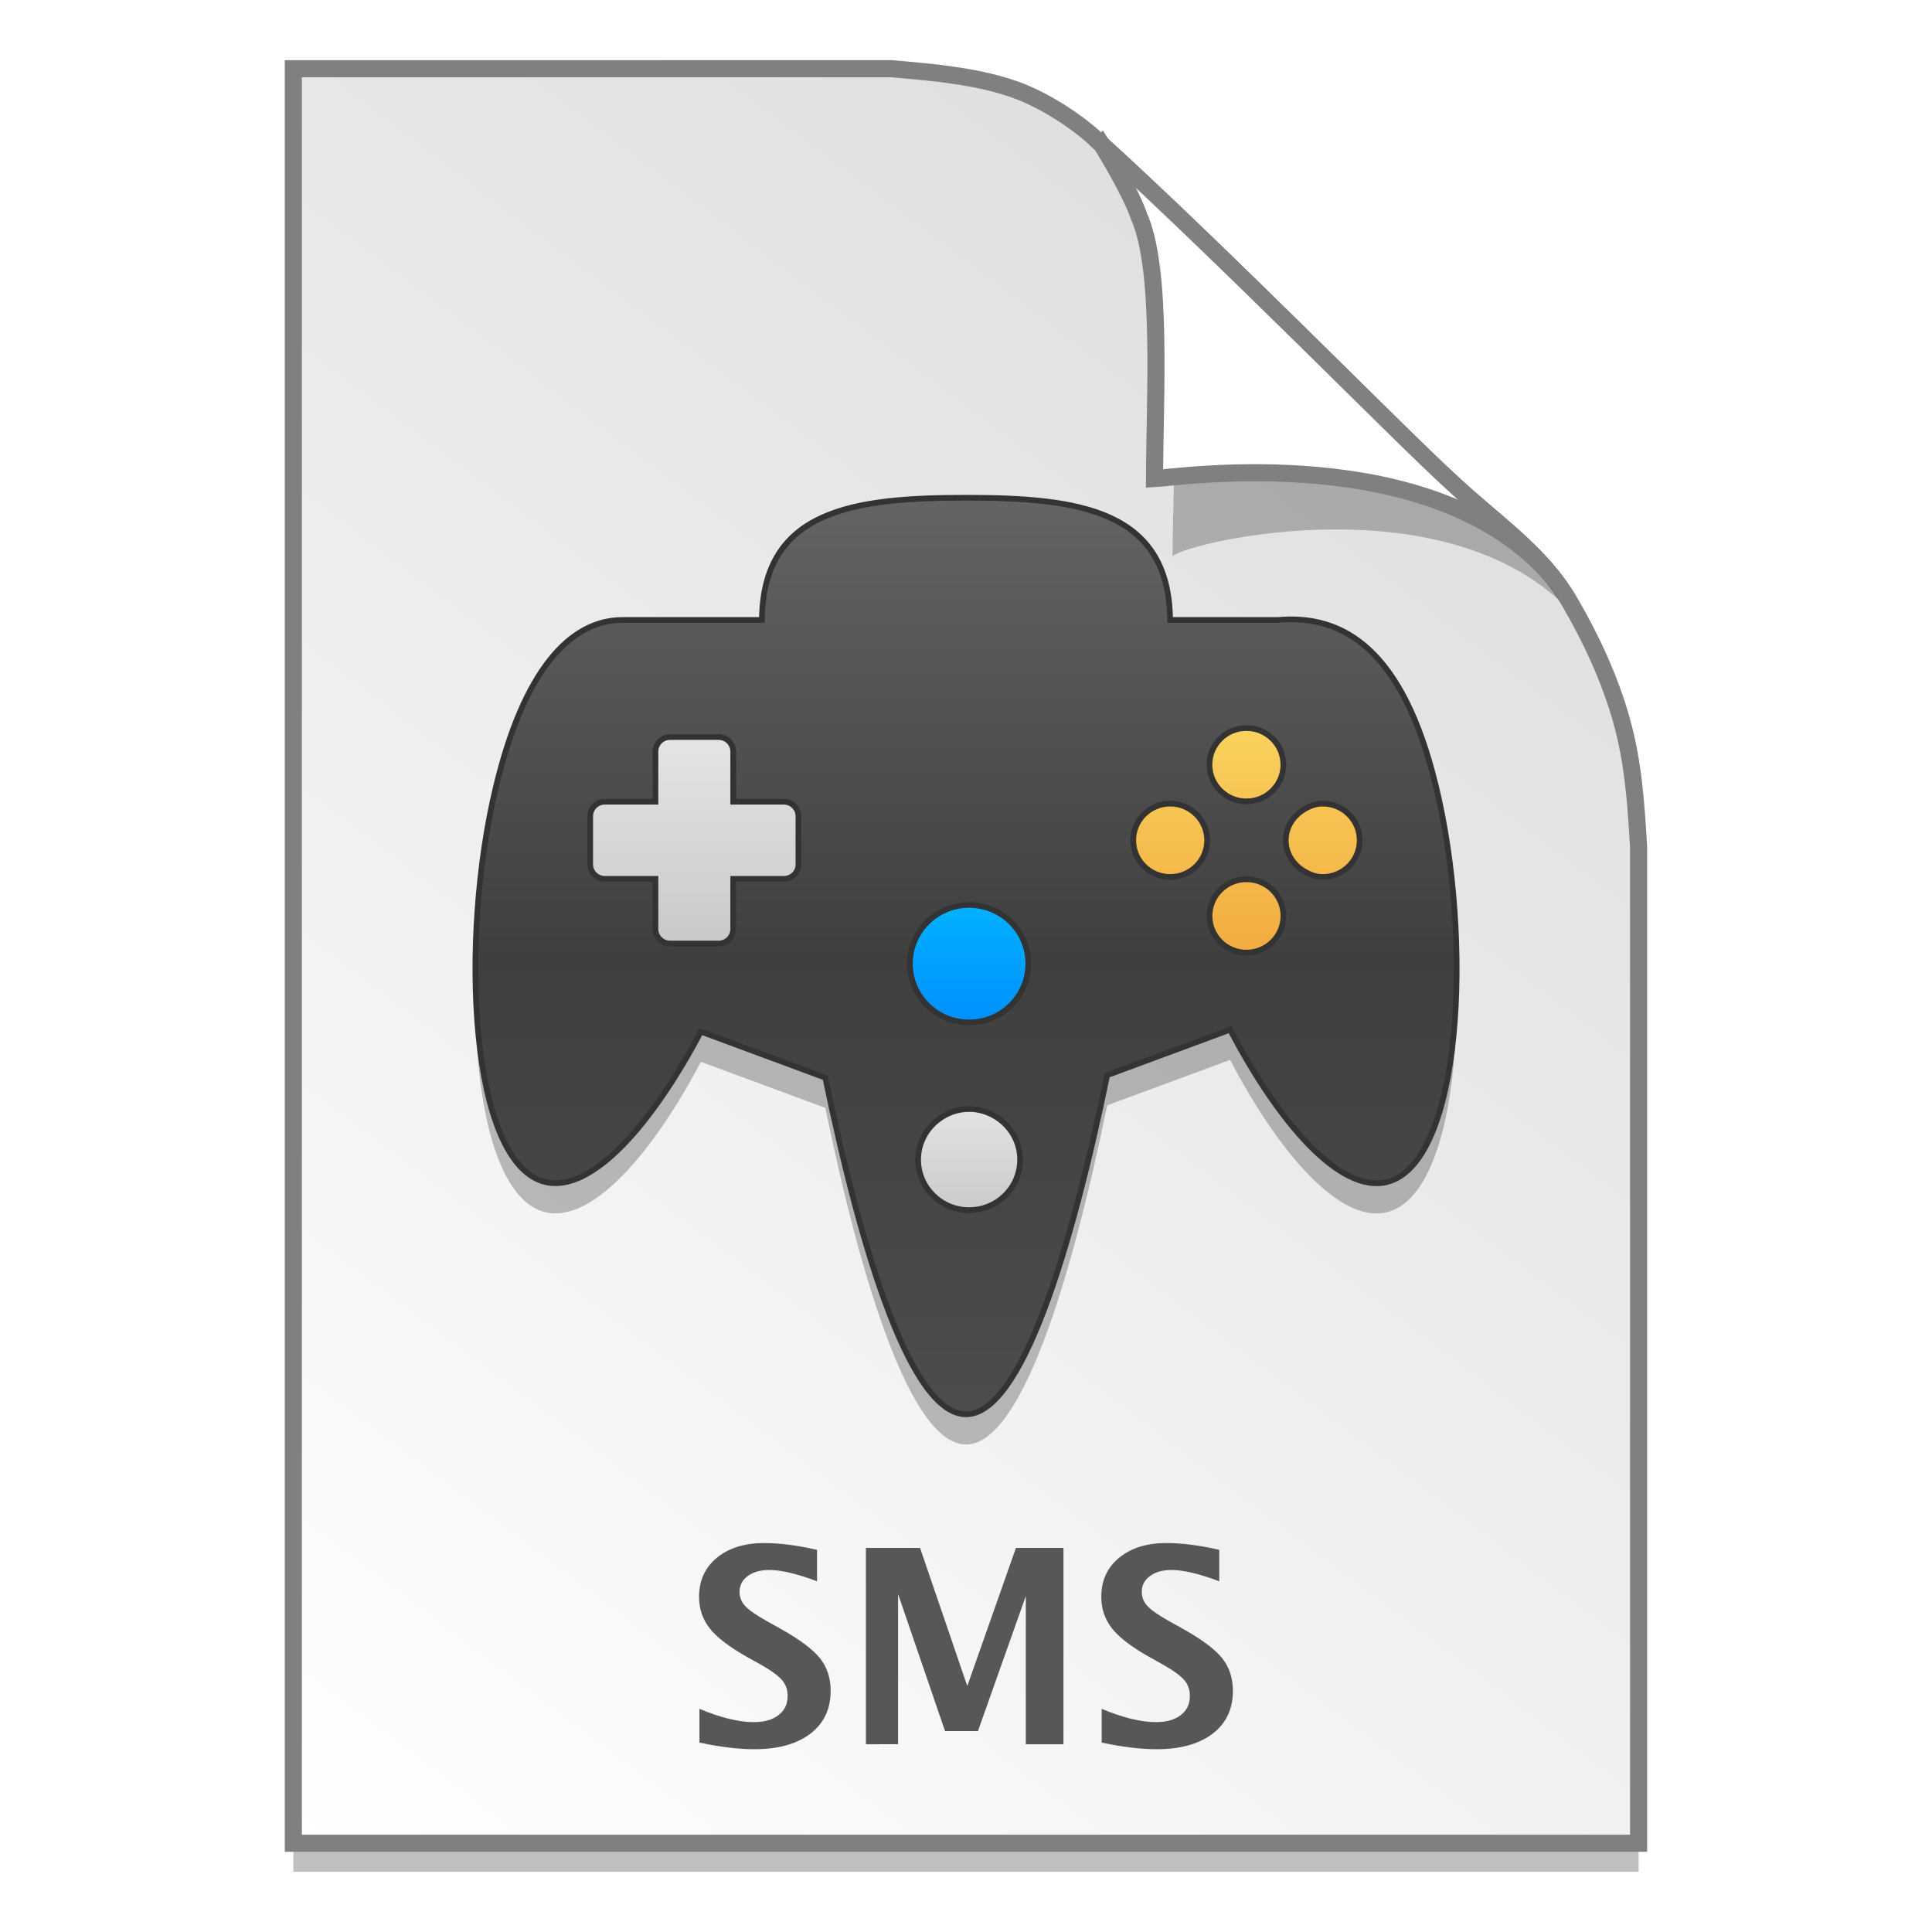 <?xml version="1.0" encoding="UTF-8" standalone="no"?>
<!-- Created with Inkscape (http://www.inkscape.org/) -->

<svg
   xmlns:osb="http://www.openswatchbook.org/uri/2009/osb"
   xmlns:dc="http://purl.org/dc/elements/1.1/"
   xmlns:cc="http://creativecommons.org/ns#"
   xmlns:rdf="http://www.w3.org/1999/02/22-rdf-syntax-ns#"
   xmlns:svg="http://www.w3.org/2000/svg"
   xmlns="http://www.w3.org/2000/svg"
   xmlns:xlink="http://www.w3.org/1999/xlink"
   xmlns:sodipodi="http://sodipodi.sourceforge.net/DTD/sodipodi-0.dtd"
   xmlns:inkscape="http://www.inkscape.org/namespaces/inkscape"
   width="128"
   height="128"
   viewBox="0 0 33.867 33.867"
   version="1.1"
   id="svg8"
   inkscape:version="0.92.2 5c3e80d, 2017-08-06"
   sodipodi:docname="application-x-sms-rom.svg">
  <defs
     id="defs2">
    <linearGradient
       id="linearGradient1830">
      <stop
         id="stop1826"
         style="stop-color:#d9d9d9;stop-opacity:1"
         offset="0" />
      <stop
         id="stop1828"
         style="stop-color:#ffffff;stop-opacity:1;"
         offset="1" />
    </linearGradient>
    <linearGradient
       osb:paint="solid"
       id="linearGradient6987">
      <stop
         id="stop6985"
         offset="0"
         style="stop-color:#77d2fb;stop-opacity:1;" />
    </linearGradient>
    <linearGradient
       gradientTransform="matrix(0.311,0,0,0.309,-94.382,115.242)"
       gradientUnits="userSpaceOnUse"
       y2="537.798"
       x2="504.571"
       y1="549.798"
       x1="504.571"
       id="linearGradient4295"
       xlink:href="#linearGradient4303-1"
       inkscape:collect="always" />
    <linearGradient
       id="linearGradient4303-1"
       inkscape:collect="always">
      <stop
         id="stop4305-2"
         offset="0"
         style="stop-color:#bfc1c1;stop-opacity:1" />
      <stop
         id="stop4307-2"
         offset="1"
         style="stop-color:#f1f2f3;stop-opacity:1" />
    </linearGradient>
    <linearGradient
       gradientTransform="matrix(0.311,0,0,0.309,-94.304,111.689)"
       gradientUnits="userSpaceOnUse"
       y2="537.798"
       x2="504.571"
       y1="549.798"
       x1="504.571"
       id="linearGradient4295-9"
       xlink:href="#linearGradient5322"
       inkscape:collect="always" />
    <linearGradient
       id="linearGradient5322">
      <stop
         offset="0"
         style="stop-color:#0088ff;stop-opacity:1"
         id="stop5324" />
      <stop
         offset="1"
         style="stop-color:#02c3ff;stop-opacity:1"
         id="stop5326" />
    </linearGradient>
    <linearGradient
       gradientTransform="matrix(0.568,0,0,0.564,-219.544,-29.297)"
       gradientUnits="userSpaceOnUse"
       y2="537.798"
       x2="504.571"
       y1="549.798"
       x1="504.571"
       id="linearGradient4295-3"
       xlink:href="#linearGradient4350"
       inkscape:collect="always" />
    <linearGradient
       id="linearGradient4350"
       inkscape:collect="always">
      <stop
         id="stop4352"
         offset="0"
         style="stop-color:#f0a23a;stop-opacity:1" />
      <stop
         id="stop4354"
         offset="1"
         style="stop-color:#fde46a;stop-opacity:1" />
    </linearGradient>
    <linearGradient
       gradientTransform="matrix(0.545,0,0,0.541,-217.212,-16.635)"
       gradientUnits="userSpaceOnUse"
       y2="537.798"
       x2="504.571"
       y1="549.798"
       x1="504.571"
       id="linearGradient4295-0"
       xlink:href="#linearGradient4303-1"
       inkscape:collect="always" />
    <linearGradient
       gradientUnits="userSpaceOnUse"
       y2="502.651"
       x2="468.244"
       y1="553.733"
       x1="468.244"
       id="linearGradient4278"
       xlink:href="#linearGradient4408-9"
       inkscape:collect="always"
       gradientTransform="matrix(0.311,0,0,0.309,-82.624,116.632)" />
    <linearGradient
       id="linearGradient4408-9"
       inkscape:collect="always">
      <stop
         id="stop4410"
         offset="0"
         style="stop-color:#4c4c4d;stop-opacity:1" />
      <stop
         style="stop-color:#3f3f40;stop-opacity:1"
         offset="0.497"
         id="stop4414" />
      <stop
         id="stop4412"
         offset="1"
         style="stop-color:#636366;stop-opacity:1" />
    </linearGradient>
    <linearGradient
       inkscape:collect="always"
       xlink:href="#linearGradient1830"
       id="linearGradient1365"
       gradientUnits="userSpaceOnUse"
       gradientTransform="matrix(0.955,0,0,0.955,46.718,12.662)"
       x1="29.203"
       y1="263.522"
       x2="4.584"
       y2="296.168" />
  </defs>
  <sodipodi:namedview
     id="base"
     pagecolor="#ffffff"
     bordercolor="#666666"
     borderopacity="1.0"
     inkscape:pageopacity="0.0"
     inkscape:pageshadow="2"
     inkscape:zoom="5.8774096"
     inkscape:cx="75.164593"
     inkscape:cy="7.228733"
     inkscape:document-units="mm"
     inkscape:current-layer="g1470"
     showgrid="false"
     units="px"
     inkscape:window-width="1600"
     inkscape:window-height="811"
     inkscape:window-x="0"
     inkscape:window-y="0"
     inkscape:window-maximized="1"
     showguides="false"
     inkscape:snap-nodes="false" />
  <g
     inkscape:label="Layer 1"
     inkscape:groupmode="layer"
     id="layer1"
     transform="translate(0,-263.133)">
    <g
       style="stroke-width:4.084"
       inkscape:transform-center-y="-9.4924686"
       inkscape:transform-center-x="5.4653607"
       inkscape:label="Capa 1"
       id="layer1-4-3"
       transform="matrix(0.536,0,0,0.537,-234.934,-13.785)">
      <g
         style="stroke-width:4.084"
         id="layer1-3-65-9"
         inkscape:label="Capa 1"
         transform="translate(0.42,0.035)" />
    </g>
    <g
       style="stroke-width:4.084"
       inkscape:transform-center-y="-9.4924686"
       inkscape:transform-center-x="5.4653607"
       inkscape:label="Capa 1"
       id="layer1-4"
       transform="matrix(0.536,0,0,0.537,-234.934,-13.76)">
      <g
         style="stroke-width:4.084"
         id="layer1-3-65"
         inkscape:label="Capa 1"
         transform="translate(0.42,0.035)" />
    </g>
    <g
       style="stroke-width:4.084"
       inkscape:transform-center-y="-9.4924686"
       inkscape:transform-center-x="5.4653607"
       inkscape:label="Capa 1"
       id="layer1-4-3-2"
       transform="matrix(0.511,0,0,0.512,-269.32,5.616)">
      <g
         style="stroke-width:4.084"
         id="layer1-3-65-9-9"
         inkscape:label="Capa 1"
         transform="translate(0.42,0.035)" />
    </g>
    <g
       style="stroke-width:4.084"
       inkscape:transform-center-y="-9.4924686"
       inkscape:transform-center-x="5.4653607"
       inkscape:label="Capa 1"
       id="layer1-4-1"
       transform="matrix(0.511,0,0,0.512,-269.32,5.64)">
      <g
         style="stroke-width:4.084"
         id="layer1-3-65-2"
         inkscape:label="Capa 1"
         transform="translate(0.42,0.035)" />
    </g>
    <g
       style="stroke-width:4.084"
       inkscape:transform-center-y="-9.4924686"
       inkscape:transform-center-x="5.4653607"
       inkscape:label="Capa 1"
       id="layer1-4-3-3"
       transform="matrix(0.536,0,0,0.537,-188.981,-13.785)">
      <g
         style="stroke-width:4.084"
         id="layer1-3-65-9-90"
         inkscape:label="Capa 1"
         transform="translate(0.42,0.035)" />
    </g>
    <g
       style="stroke-width:4.084"
       inkscape:transform-center-y="-9.4924686"
       inkscape:transform-center-x="5.4653607"
       inkscape:label="Capa 1"
       id="layer1-4-5"
       transform="matrix(0.536,0,0,0.537,-188.981,-13.76)">
      <g
         style="stroke-width:4.084"
         id="layer1-3-65-22"
         inkscape:label="Capa 1"
         transform="translate(0.42,0.035)" />
    </g>
    <g
       style="stroke-width:4.084"
       inkscape:transform-center-y="-9.4924686"
       inkscape:transform-center-x="5.4653607"
       inkscape:label="Capa 1"
       id="layer1-4-3-2-0"
       transform="matrix(0.511,0,0,0.512,-223.367,5.616)">
      <g
         style="stroke-width:4.084"
         id="layer1-3-65-9-9-2"
         inkscape:label="Capa 1"
         transform="translate(0.42,0.035)" />
    </g>
    <g
       style="stroke-width:4.084"
       inkscape:transform-center-y="-9.4924686"
       inkscape:transform-center-x="5.4653607"
       inkscape:label="Capa 1"
       id="layer1-4-1-3"
       transform="matrix(0.511,0,0,0.512,-223.367,5.64)">
      <g
         style="stroke-width:4.084"
         id="layer1-3-65-2-9"
         inkscape:label="Capa 1"
         transform="translate(0.42,0.035)" />
    </g>
    <g
       id="g1470"
       transform="translate(-45.953,3.3363136e-6)">
      <path
         sodipodi:nodetypes="ccccascscsscc"
         inkscape:connector-curvature="0"
         id="path5023-4-5-7"
         d="m 51.095,264.839 v 31.106 h 23.582 v -17.455 c -0.045,-0.793 -0.097,-1.503 -0.298,-2.222 -0.205,-0.732 -0.527,-1.425 -0.912,-2.088 -0.493,-0.849 -1.326,-1.396 -2.067,-2.091 -0.449,-0.407 -1.419,-1.375 -2.594,-2.53 -1.165,-1.146 -2.531,-2.477 -3.671,-3.511 -0.337,-0.304 -0.826,-0.619 -1.281,-0.802 -0.353,-0.141 -0.768,-0.23 -1.169,-0.289 -0.413,-0.061 -0.812,-0.091 -1.111,-0.118 z"
         style="opacity:0.25;fill:#000000;fill-opacity:1;stroke:none;stroke-width:1.788;stroke-miterlimit:4;stroke-dasharray:none;stroke-opacity:1" />
      <path
         style="opacity:1;fill:url(#linearGradient1365);fill-opacity:1;stroke:#808080;stroke-width:0.3;stroke-miterlimit:4;stroke-dasharray:none;stroke-opacity:1"
         d="m 51.095,264.338 v 31.106 h 23.582 v -17.455 c -0.045,-0.793 -0.097,-1.503 -0.298,-2.222 -0.205,-0.732 -0.527,-1.425 -0.912,-2.088 -0.493,-0.849 -1.326,-1.396 -2.067,-2.091 -0.449,-0.407 -1.419,-1.375 -2.594,-2.531 -1.165,-1.146 -2.531,-2.477 -3.671,-3.511 -0.337,-0.304 -0.826,-0.619 -1.281,-0.802 -0.353,-0.141 -0.768,-0.23 -1.169,-0.289 -0.413,-0.061 -0.812,-0.091 -1.111,-0.118 z"
         id="path4623-8-3-3"
         inkscape:connector-curvature="0"
         sodipodi:nodetypes="ccccascscsscc" />
      <path
         style="opacity:0.248;fill:#000000;fill-opacity:1;stroke:none;stroke-width:0.286;stroke-miterlimit:4;stroke-dasharray:none;stroke-opacity:1"
         d="m 65.574,266.161 c 0.016,0.025 0.535,0.863 0.694,1.334 0.431,0.966 0.247,3.789 0.239,5.397 0.026,-0.185 4.474,-1.331 6.783,0.767 -0.015,-0.026 -0.047,-0.077 -0.119,-0.178 -0.069,-0.096 -0.174,-0.238 -0.354,-0.422 -0.504,-0.577 -0.22,-0.081 -0.768,-0.65 -0.474,-0.43 -1.497,-1.45 -2.736,-2.669 -1.184,-1.165 -2.563,-2.508 -3.738,-3.58 z"
         id="path1355-8-5-7"
         inkscape:connector-curvature="0"
         sodipodi:nodetypes="ccccsccsc" />
      <path
         sodipodi:nodetypes="ccccccsc"
         inkscape:connector-curvature="0"
         id="path4753-0-6-9"
         d="m 65.262,265.663 c 0.015,0.024 0.508,0.818 0.658,1.265 0.408,0.916 0.279,3.069 0.271,4.595 0.409,-0.021 4.921,-0.703 6.99,1.74 -0.028,-0.048 -0.098,-0.088 -0.137,-0.165 -0.478,-0.547 -1.087,-0.986 -1.644,-1.509 -0.449,-0.407 -1.42,-1.375 -2.594,-2.53 -1.123,-1.104 -2.43,-2.378 -3.545,-3.395 z"
         style="opacity:1;fill:#ffffff;fill-opacity:1;stroke:#808080;stroke-width:0.3;stroke-miterlimit:4;stroke-dasharray:none;stroke-opacity:1" />
      <g
         aria-label="SMS"
         style="font-style:normal;font-weight:normal;font-size:4.607px;line-height:1.25;font-family:sans-serif;letter-spacing:0px;word-spacing:0px;fill:#575757;fill-opacity:1;stroke:none;stroke-width:0.265"
         id="text1198"
         transform="translate(-1.063)">
        <path
           d="m 59.277,293.679 v -0.591 q 0.556,0.233 0.951,0.233 0.277,0 0.435,-0.123 0.16,-0.123 0.16,-0.335 0,-0.167 -0.1,-0.281 -0.1,-0.116 -0.379,-0.274 l -0.23,-0.128 q -0.463,-0.26 -0.653,-0.498 -0.191,-0.24 -0.191,-0.558 0,-0.426 0.312,-0.684 0.314,-0.258 0.828,-0.258 0.412,0 0.928,0.119 v 0.551 q -0.528,-0.198 -0.835,-0.198 -0.237,0 -0.381,0.107 -0.142,0.105 -0.142,0.277 0,0.142 0.1,0.249 0.1,0.107 0.377,0.263 l 0.246,0.137 q 0.498,0.279 0.686,0.514 0.188,0.235 0.188,0.572 0,0.479 -0.356,0.751 -0.356,0.272 -0.981,0.272 -0.414,0 -0.963,-0.116 z"
           style="font-style:normal;font-variant:normal;font-weight:600;font-stretch:normal;font-size:4.762px;font-family:'Lucida Grande';-inkscape-font-specification:'Lucida Grande Semi-Bold';fill:#575757;fill-opacity:1;stroke-width:0.265"
           id="path866"
           inkscape:connector-curvature="0" />
        <path
           d="m 62.195,293.709 v -3.442 h 0.949 l 0.828,2.421 0.853,-2.421 h 0.833 v 3.442 h -0.66 v -2.598 l -0.839,2.367 h -0.577 l -0.823,-2.402 v 2.632 z"
           style="font-style:normal;font-variant:normal;font-weight:600;font-stretch:normal;font-size:4.762px;font-family:'Lucida Grande';-inkscape-font-specification:'Lucida Grande Semi-Bold';fill:#575757;fill-opacity:1;stroke-width:0.265"
           id="path868"
           inkscape:connector-curvature="0" />
        <path
           d="m 66.328,293.679 v -0.591 q 0.556,0.233 0.951,0.233 0.277,0 0.435,-0.123 0.16,-0.123 0.16,-0.335 0,-0.167 -0.1,-0.281 -0.1,-0.116 -0.379,-0.274 l -0.23,-0.128 q -0.463,-0.26 -0.653,-0.498 -0.191,-0.24 -0.191,-0.558 0,-0.426 0.312,-0.684 0.314,-0.258 0.828,-0.258 0.412,0 0.928,0.119 v 0.551 q -0.528,-0.198 -0.835,-0.198 -0.237,0 -0.381,0.107 -0.142,0.105 -0.142,0.277 0,0.142 0.1,0.249 0.1,0.107 0.377,0.263 l 0.246,0.137 q 0.498,0.279 0.686,0.514 0.188,0.235 0.188,0.572 0,0.479 -0.356,0.751 -0.356,0.272 -0.981,0.272 -0.414,0 -0.963,-0.116 z"
           style="font-style:normal;font-variant:normal;font-weight:600;font-stretch:normal;font-size:4.762px;font-family:'Lucida Grande';-inkscape-font-specification:'Lucida Grande Semi-Bold';fill:#575757;fill-opacity:1;stroke-width:0.265"
           id="path870"
           inkscape:connector-curvature="0" />
      </g>
      <g
         id="g1455">
        <path
           d="m 71.124,277.444 c -0.576,-2.39 -1.619,-3.019 -2.771,-2.914 h -1.889 c -0.016,-1.933 -1.612,-2.143 -3.577,-2.143 -1.967,0 -3.562,0.21 -3.578,2.143 0,0 -1.814,0 -2.444,0 -0.936,0 -1.735,0.915 -2.216,2.914 -0.652,2.701 -0.461,6.624 0.866,6.939 0.819,0.194 1.879,-1.034 2.724,-2.637 l 2.181,0.807 c 0.642,3.106 1.51,5.901 2.467,5.901 0.961,0 1.832,-2.822 2.475,-5.945 l 2.154,-0.797 c 0.848,1.62 1.918,2.868 2.743,2.672 1.327,-0.316 1.518,-4.239 0.866,-6.939 z m -3.322,-1.02 c 0.358,0 0.648,0.288 0.648,0.643 0,0.355 -0.29,0.643 -0.648,0.643 -0.358,0 -0.648,-0.288 -0.648,-0.643 0,-0.355 0.29,-0.643 0.648,-0.643 z m -3.823,4.131 c 0,0.569 -0.465,1.03 -1.038,1.03 -0.573,0 -1.038,-0.461 -1.038,-1.03 0,-0.569 0.465,-1.03 1.038,-1.03 0.574,3e-5 1.038,0.461 1.038,1.03 z m -4.029,-1.741 c 0,0.141 -0.115,0.254 -0.256,0.254 h -0.888 v 0.88 c 0,0.141 -0.115,0.254 -0.256,0.254 h -0.851 c -0.141,0 -0.256,-0.114 -0.256,-0.254 v -0.88 h -0.577 -0.311 c -0.141,0 -0.256,-0.114 -0.256,-0.254 v -0.844 c 0,-0.141 0.115,-0.254 0.256,-0.254 h 0.311 0.577 v -0.88 c 0,-0.141 0.115,-0.254 0.256,-0.254 h 0.851 c 0.141,0 0.256,0.114 0.256,0.254 v 0.88 h 0.887 c 0.141,0 0.256,0.114 0.256,0.254 v 0.844 z m 3.885,5.175 c 0,0.49 -0.4,0.886 -0.894,0.886 -0.494,0 -0.894,-0.397 -0.894,-0.886 0,-0.288 0.141,-0.542 0.356,-0.704 0.15,-0.113 0.335,-0.183 0.538,-0.183 0.169,0 0.326,0.049 0.46,0.13 0.259,0.155 0.434,0.435 0.434,0.757 z m 2.631,-4.954 c -0.358,0 -0.648,-0.288 -0.648,-0.643 0,-0.355 0.29,-0.643 0.648,-0.643 0.358,0 0.648,0.288 0.648,0.643 -3.8e-5,0.355 -0.29,0.643 -0.648,0.643 z m 0.689,0.683 c 0,-0.355 0.29,-0.643 0.648,-0.643 0.358,0 0.648,0.288 0.648,0.643 0,0.355 -0.29,0.643 -0.648,0.643 -0.358,0 -0.648,-0.288 -0.648,-0.643 z m 1.985,-0.683 c -0.129,0 -0.242,-0.047 -0.343,-0.111 -0.18,-0.114 -0.305,-0.305 -0.305,-0.532 0,-0.227 0.126,-0.418 0.305,-0.532 0.101,-0.064 0.214,-0.111 0.343,-0.111 0.358,0 0.648,0.288 0.648,0.643 0,0.355 -0.29,0.643 -0.648,0.643 z"
           id="path1447"
           inkscape:connector-curvature="0"
           style="opacity:0.25;fill:#000000;fill-opacity:1;stroke:none;stroke-width:0.1;stroke-miterlimit:4;stroke-dasharray:none" />
        <ellipse
           cy="283.559"
           cx="62.851"
           id="path4287"
           style="opacity:1;fill:url(#linearGradient4295);fill-opacity:1;fill-rule:evenodd;stroke:none;stroke-width:6.796;stroke-linecap:round;stroke-linejoin:miter;stroke-miterlimit:4;stroke-dasharray:none;stroke-dashoffset:0;stroke-opacity:1"
           rx="1.557"
           ry="1.545" />
        <ellipse
           cy="280.006"
           cx="62.928"
           id="path4287-2"
           style="opacity:1;fill:url(#linearGradient4295-9);fill-opacity:1;fill-rule:evenodd;stroke:none;stroke-width:6.796;stroke-linecap:round;stroke-linejoin:miter;stroke-miterlimit:4;stroke-dasharray:none;stroke-dashoffset:0;stroke-opacity:1"
           rx="1.557"
           ry="1.545" />
        <ellipse
           cy="277.882"
           cx="67.406"
           id="path4287-8"
           style="opacity:1;fill:url(#linearGradient4295-3);fill-opacity:1;fill-rule:evenodd;stroke:none;stroke-width:6.796;stroke-linecap:round;stroke-linejoin:miter;stroke-miterlimit:4;stroke-dasharray:none;stroke-dashoffset:0;stroke-opacity:1"
           rx="2.842"
           ry="2.819" />
        <ellipse
           cy="277.92"
           cx="57.945"
           id="path4287-3"
           style="opacity:1;fill:url(#linearGradient4295-0);fill-opacity:1;fill-rule:evenodd;stroke:none;stroke-width:6.796;stroke-linecap:round;stroke-linejoin:miter;stroke-miterlimit:4;stroke-dasharray:none;stroke-dashoffset:0;stroke-opacity:1"
           rx="2.725"
           ry="2.703" />
        <path
           style="fill:url(#linearGradient4278);fill-opacity:1;stroke:#333333;stroke-width:0.1;stroke-miterlimit:4;stroke-dasharray:none"
           inkscape:connector-curvature="0"
           id="path3"
           d="m 71.124,276.915 c -0.576,-2.39 -1.619,-3.019 -2.771,-2.914 h -1.889 c -0.016,-1.933 -1.612,-2.143 -3.577,-2.143 -1.967,0 -3.562,0.21 -3.578,2.143 0,0 -1.814,0 -2.444,0 -0.936,0 -1.735,0.915 -2.216,2.914 -0.652,2.701 -0.461,6.624 0.866,6.939 0.819,0.194 1.879,-1.034 2.724,-2.637 l 2.181,0.807 c 0.642,3.106 1.51,5.901 2.467,5.901 0.961,0 1.832,-2.822 2.475,-5.945 l 2.154,-0.797 c 0.848,1.62 1.918,2.868 2.743,2.672 1.327,-0.316 1.518,-4.239 0.866,-6.939 z m -3.322,-1.02 c 0.358,0 0.648,0.288 0.648,0.643 0,0.355 -0.29,0.643 -0.648,0.643 -0.358,0 -0.648,-0.288 -0.648,-0.643 0,-0.355 0.29,-0.643 0.648,-0.643 z m -3.823,4.131 c 0,0.569 -0.465,1.03 -1.038,1.03 -0.573,0 -1.038,-0.461 -1.038,-1.03 0,-0.569 0.465,-1.03 1.038,-1.03 0.574,3e-5 1.038,0.461 1.038,1.03 z m -4.029,-1.741 c 0,0.141 -0.115,0.254 -0.256,0.254 h -0.888 v 0.88 c 0,0.141 -0.115,0.254 -0.256,0.254 h -0.851 c -0.141,0 -0.256,-0.114 -0.256,-0.254 v -0.88 h -0.577 -0.311 c -0.141,0 -0.256,-0.114 -0.256,-0.254 v -0.844 c 0,-0.141 0.115,-0.254 0.256,-0.254 h 0.311 0.577 v -0.88 c 0,-0.141 0.115,-0.254 0.256,-0.254 h 0.851 c 0.141,0 0.256,0.114 0.256,0.254 v 0.88 h 0.887 c 0.141,0 0.256,0.114 0.256,0.254 v 0.844 z m 3.885,5.175 c 0,0.49 -0.4,0.886 -0.894,0.886 -0.494,0 -0.894,-0.397 -0.894,-0.886 0,-0.288 0.141,-0.542 0.356,-0.704 0.15,-0.113 0.335,-0.183 0.538,-0.183 0.169,0 0.326,0.049 0.46,0.13 0.259,0.155 0.434,0.435 0.434,0.757 z m 2.631,-4.954 c -0.358,0 -0.648,-0.288 -0.648,-0.643 0,-0.355 0.29,-0.643 0.648,-0.643 0.358,0 0.648,0.288 0.648,0.643 -3.8e-5,0.355 -0.29,0.643 -0.648,0.643 z m 0.689,0.683 c 0,-0.355 0.29,-0.643 0.648,-0.643 0.358,0 0.648,0.288 0.648,0.643 0,0.355 -0.29,0.643 -0.648,0.643 -0.358,0 -0.648,-0.288 -0.648,-0.643 z m 1.985,-0.683 c -0.129,0 -0.242,-0.047 -0.343,-0.111 -0.18,-0.114 -0.305,-0.305 -0.305,-0.532 0,-0.227 0.126,-0.418 0.305,-0.532 0.101,-0.064 0.214,-0.111 0.343,-0.111 0.358,0 0.648,0.288 0.648,0.643 0,0.355 -0.29,0.643 -0.648,0.643 z" />
      </g>
    </g>
  </g>
</svg>
